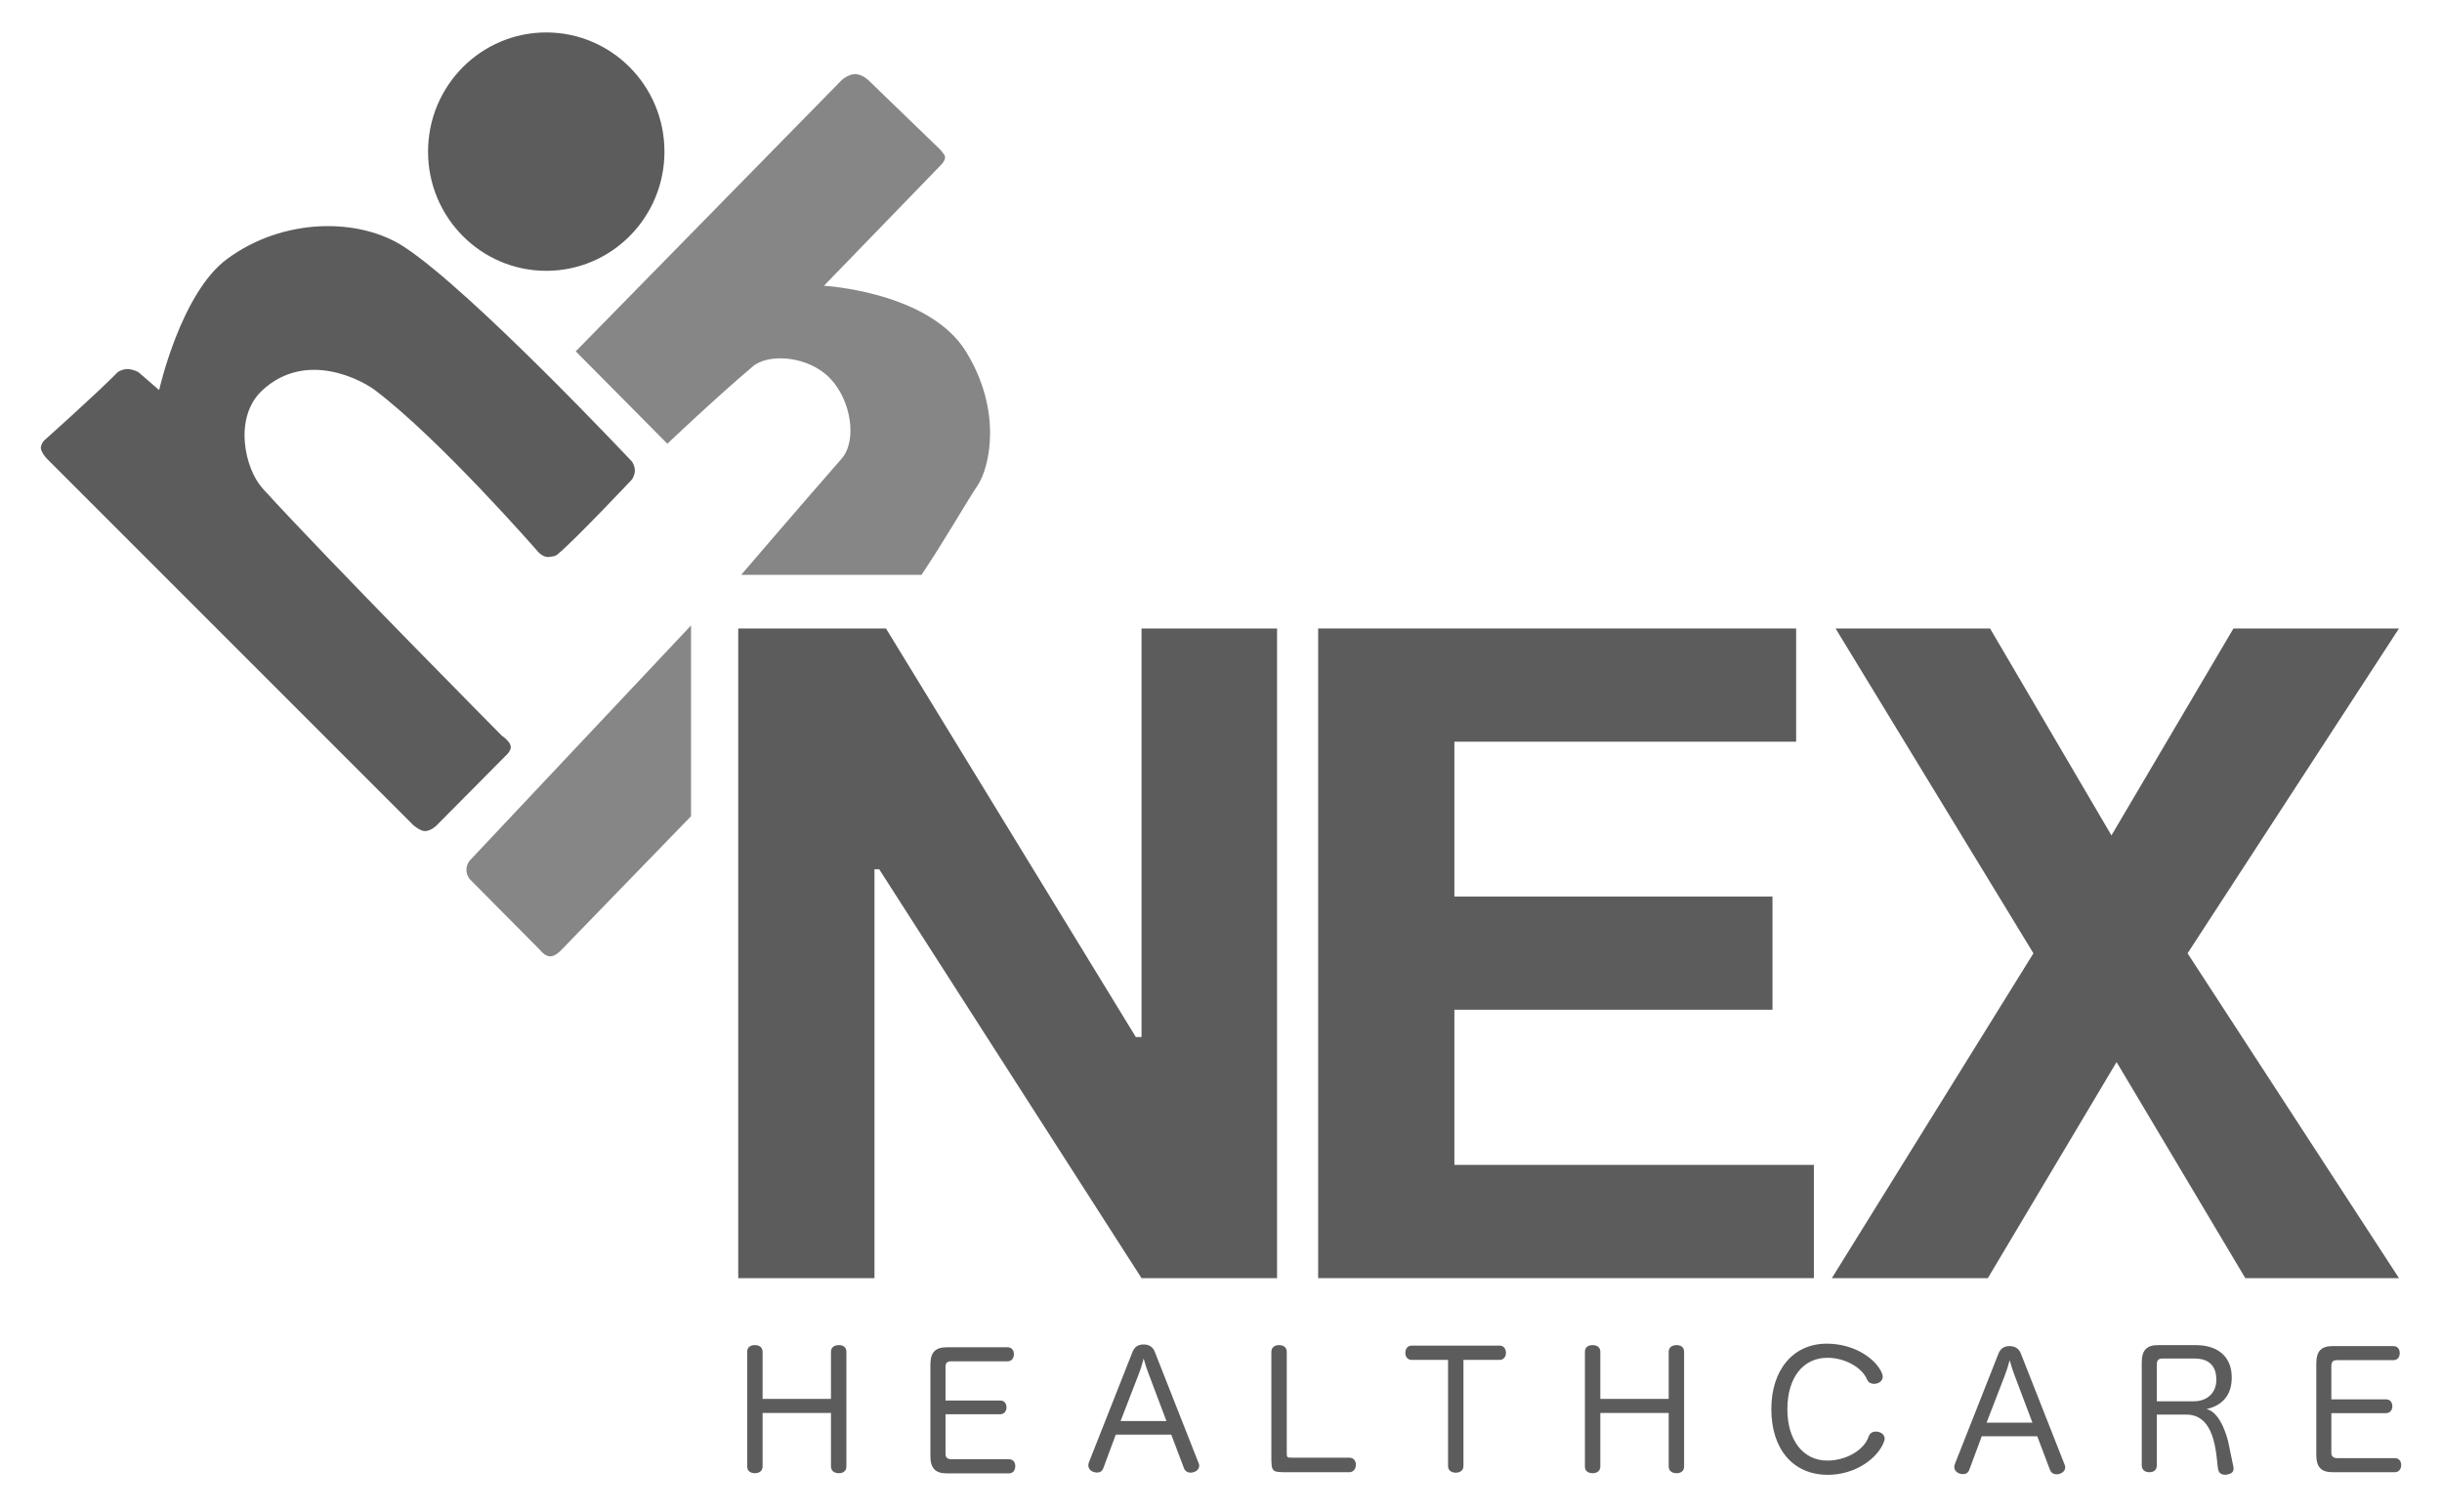 <svg width="42" height="26" viewBox="0 0 42 26" fill="none" xmlns="http://www.w3.org/2000/svg">
<path d="M11.885 14.039V10.758L8.073 14.808C8.073 14.808 8.022 14.876 8.022 14.961C8.022 15.046 8.073 15.115 8.073 15.115L9.293 16.345C9.293 16.345 9.362 16.436 9.445 16.448C9.544 16.462 9.649 16.345 9.649 16.345L11.885 14.039Z" fill="#868686"/>
<path d="M9.446 9.579C9.334 9.595 9.242 9.477 9.242 9.477C9.242 9.477 7.569 7.557 6.447 6.709C6.244 6.555 5.278 6.01 4.516 6.709C4.007 7.175 4.211 8.065 4.516 8.4C5.634 9.63 8.632 12.655 8.632 12.655C8.632 12.655 8.793 12.76 8.785 12.86C8.779 12.932 8.683 13.013 8.683 13.013L7.514 14.192C7.514 14.192 7.418 14.292 7.311 14.295C7.229 14.297 7.108 14.192 7.108 14.192L0.805 7.888C0.805 7.888 0.687 7.766 0.704 7.683C0.715 7.627 0.755 7.58 0.755 7.58C0.755 7.58 1.619 6.811 2.025 6.401C2.037 6.39 2.13 6.336 2.228 6.35C2.312 6.362 2.381 6.401 2.381 6.401L2.737 6.709C2.737 6.709 3.11 5.04 3.906 4.454C4.869 3.743 6.176 3.736 6.955 4.249C8.124 5.017 10.869 7.939 10.869 7.939C10.869 7.939 10.919 8.008 10.919 8.093C10.919 8.178 10.869 8.247 10.869 8.247C10.869 8.247 9.903 9.272 9.598 9.528C9.55 9.569 9.529 9.567 9.446 9.579Z" fill="#5C5C5C"/>
<path d="M14.476 1.378L9.902 6.043L11.478 7.632C11.478 7.632 12.342 6.811 12.952 6.299C13.214 6.079 13.891 6.112 14.273 6.504C14.641 6.882 14.745 7.58 14.476 7.888C13.714 8.759 12.748 9.887 12.748 9.887H15.849C16.265 9.266 16.608 8.657 16.814 8.349C17.021 8.042 17.246 7.068 16.611 6.043C15.976 5.017 14.171 4.915 14.171 4.915L16.181 2.84C16.181 2.84 16.25 2.773 16.255 2.711C16.26 2.66 16.154 2.557 16.154 2.557L14.934 1.378C14.934 1.378 14.842 1.288 14.73 1.276C14.604 1.262 14.476 1.378 14.476 1.378Z" fill="#868686"/>
<ellipse cx="9.395" cy="2.608" rx="2.033" ry="2.05" fill="#5C5C5C"/>
<path d="M21.964 10.81V21.984H19.633L15.121 14.951H15.04V21.984H12.697V10.81H15.238L19.535 17.837H19.633V10.81H21.964Z" fill="#5C5C5C"/>
<path d="M22.671 21.984V10.81L30.892 10.81V12.757L25.014 12.757V15.42H30.485V17.368H25.014V20.036L31.197 20.036V21.984L22.671 21.984Z" fill="#5C5C5C"/>
<path d="M34.227 10.81L36.461 14.618H36.168L38.413 10.81H41.26L37.624 16.397L41.26 21.984H38.617L36.345 18.17H36.461L34.189 21.984H31.506L34.973 16.397L31.57 10.81H34.227Z" fill="#5C5C5C"/>
<path d="M14.292 24.061H13.116V23.25C13.116 23.173 13.058 23.136 12.984 23.136C12.906 23.136 12.851 23.173 12.851 23.25V25.225C12.851 25.3 12.906 25.339 12.984 25.339C13.058 25.339 13.116 25.3 13.116 25.225V24.303H14.292V25.225C14.292 25.3 14.35 25.339 14.43 25.339C14.502 25.339 14.557 25.3 14.557 25.225V23.25C14.557 23.173 14.502 23.136 14.43 23.136C14.35 23.136 14.292 23.173 14.292 23.25V24.061Z" fill="#5C5C5C"/>
<path d="M16.262 24.325H17.203C17.269 24.325 17.311 24.272 17.311 24.208C17.311 24.139 17.272 24.089 17.203 24.089H16.262V23.512C16.262 23.445 16.289 23.415 16.355 23.415H17.327C17.399 23.415 17.438 23.362 17.438 23.292C17.438 23.223 17.399 23.173 17.327 23.173H16.284C16.088 23.173 16.002 23.259 16.002 23.473V25.044C16.002 25.255 16.088 25.342 16.284 25.342H17.352C17.424 25.342 17.462 25.286 17.462 25.219C17.462 25.149 17.424 25.099 17.352 25.099H16.364C16.303 25.099 16.262 25.074 16.262 25.01V24.325Z" fill="#5C5C5C"/>
<path d="M19.19 24.676H20.145L20.363 25.253C20.382 25.305 20.427 25.33 20.476 25.33C20.493 25.33 20.509 25.328 20.526 25.322C20.581 25.308 20.625 25.266 20.625 25.211C20.625 25.194 20.623 25.18 20.614 25.163L19.863 23.256C19.828 23.161 19.756 23.125 19.667 23.125C19.582 23.125 19.513 23.161 19.477 23.256L18.726 25.158C18.721 25.174 18.718 25.188 18.718 25.205C18.718 25.258 18.759 25.305 18.814 25.319C18.834 25.325 18.85 25.328 18.869 25.328C18.916 25.328 18.958 25.305 18.977 25.25L19.19 24.676ZM19.273 24.442L19.585 23.635C19.618 23.551 19.645 23.462 19.67 23.367C19.695 23.462 19.725 23.551 19.756 23.632L20.062 24.442H19.273Z" fill="#5C5C5C"/>
<path d="M21.866 25.024C21.866 25.322 21.866 25.322 22.147 25.322H23.207C23.279 25.322 23.32 25.261 23.32 25.194C23.32 25.124 23.279 25.072 23.207 25.072H22.23C22.131 25.072 22.131 25.072 22.131 24.974V23.253C22.131 23.173 22.075 23.136 21.998 23.136C21.924 23.136 21.866 23.173 21.866 23.256V25.024Z" fill="#5C5C5C"/>
<path d="M24.905 23.39V25.216C24.905 25.291 24.963 25.33 25.037 25.33C25.112 25.33 25.17 25.291 25.17 25.216V23.39H25.796C25.86 23.39 25.901 23.334 25.901 23.27C25.901 23.203 25.863 23.145 25.796 23.145H24.275C24.209 23.145 24.17 23.203 24.17 23.27C24.17 23.334 24.209 23.39 24.278 23.39H24.905Z" fill="#5C5C5C"/>
<path d="M28.7 24.061H27.524V23.25C27.524 23.173 27.466 23.136 27.392 23.136C27.314 23.136 27.259 23.173 27.259 23.25V25.225C27.259 25.3 27.314 25.339 27.392 25.339C27.466 25.339 27.524 25.3 27.524 25.225V24.303H28.7V25.225C28.7 25.3 28.758 25.339 28.838 25.339C28.91 25.339 28.965 25.3 28.965 25.225V23.25C28.965 23.173 28.91 23.136 28.838 23.136C28.758 23.136 28.7 23.173 28.7 23.25V24.061Z" fill="#5C5C5C"/>
<path d="M31.418 23.111C30.843 23.111 30.465 23.56 30.465 24.236C30.465 24.93 30.843 25.367 31.437 25.367C31.928 25.367 32.309 25.066 32.405 24.791C32.411 24.774 32.414 24.76 32.414 24.743C32.414 24.685 32.364 24.643 32.317 24.632C32.298 24.626 32.279 24.623 32.262 24.623C32.209 24.623 32.16 24.648 32.138 24.71C32.066 24.933 31.76 25.122 31.429 25.122C31.015 25.122 30.741 24.776 30.741 24.239C30.741 23.691 31.015 23.354 31.429 23.354C31.744 23.354 32.03 23.529 32.113 23.73C32.138 23.783 32.182 23.802 32.229 23.802C32.251 23.802 32.273 23.799 32.295 23.791C32.336 23.777 32.381 23.738 32.381 23.68C32.381 23.663 32.378 23.643 32.37 23.624C32.27 23.379 31.904 23.111 31.418 23.111Z" fill="#5C5C5C"/>
<path d="M34.084 24.704H35.039L35.257 25.28C35.277 25.333 35.321 25.358 35.37 25.358C35.387 25.358 35.404 25.355 35.42 25.35C35.475 25.336 35.52 25.294 35.52 25.238C35.52 25.222 35.517 25.208 35.509 25.191L34.758 23.284C34.722 23.189 34.65 23.153 34.562 23.153C34.476 23.153 34.407 23.189 34.371 23.284L33.62 25.186C33.615 25.202 33.612 25.216 33.612 25.233C33.612 25.286 33.653 25.333 33.709 25.347C33.728 25.353 33.745 25.355 33.764 25.355C33.811 25.355 33.852 25.333 33.871 25.277L34.084 24.704ZM34.167 24.47L34.479 23.663C34.512 23.579 34.54 23.49 34.564 23.395C34.589 23.49 34.62 23.579 34.65 23.66L34.956 24.47H34.167Z" fill="#5C5C5C"/>
<path d="M38.324 24.803C38.324 24.803 38.212 24.29 37.948 24.236C38.205 24.18 38.384 24.013 38.384 23.693C38.384 23.351 38.164 23.136 37.763 23.136H37.117C36.921 23.136 36.836 23.223 36.836 23.437V25.202C36.836 25.283 36.891 25.322 36.968 25.322C37.043 25.322 37.095 25.283 37.095 25.205V24.331H37.603C38.155 24.331 38.11 25.161 38.155 25.294C38.172 25.342 38.216 25.366 38.263 25.366C38.282 25.366 38.304 25.364 38.324 25.358C38.379 25.344 38.415 25.317 38.415 25.264C38.415 25.247 38.412 25.219 38.407 25.202L38.324 24.803ZM37.095 24.102V23.465C37.095 23.398 37.128 23.367 37.186 23.367H37.747C37.992 23.367 38.119 23.495 38.119 23.732C38.119 23.955 37.965 24.102 37.73 24.102H37.095Z" fill="#5C5C5C"/>
<path d="M40.097 24.306H41.039C41.105 24.306 41.146 24.253 41.146 24.189C41.146 24.119 41.108 24.069 41.039 24.069H40.097V23.493C40.097 23.426 40.125 23.395 40.191 23.395H41.163C41.235 23.395 41.273 23.342 41.273 23.273C41.273 23.203 41.235 23.153 41.163 23.153H40.119C39.923 23.153 39.838 23.239 39.838 23.454V25.024C39.838 25.236 39.923 25.322 40.119 25.322H41.188C41.26 25.322 41.298 25.266 41.298 25.2C41.298 25.13 41.26 25.08 41.188 25.08H40.2C40.139 25.08 40.097 25.055 40.097 24.991V24.306Z" fill="#5C5C5C"/>
</svg>
